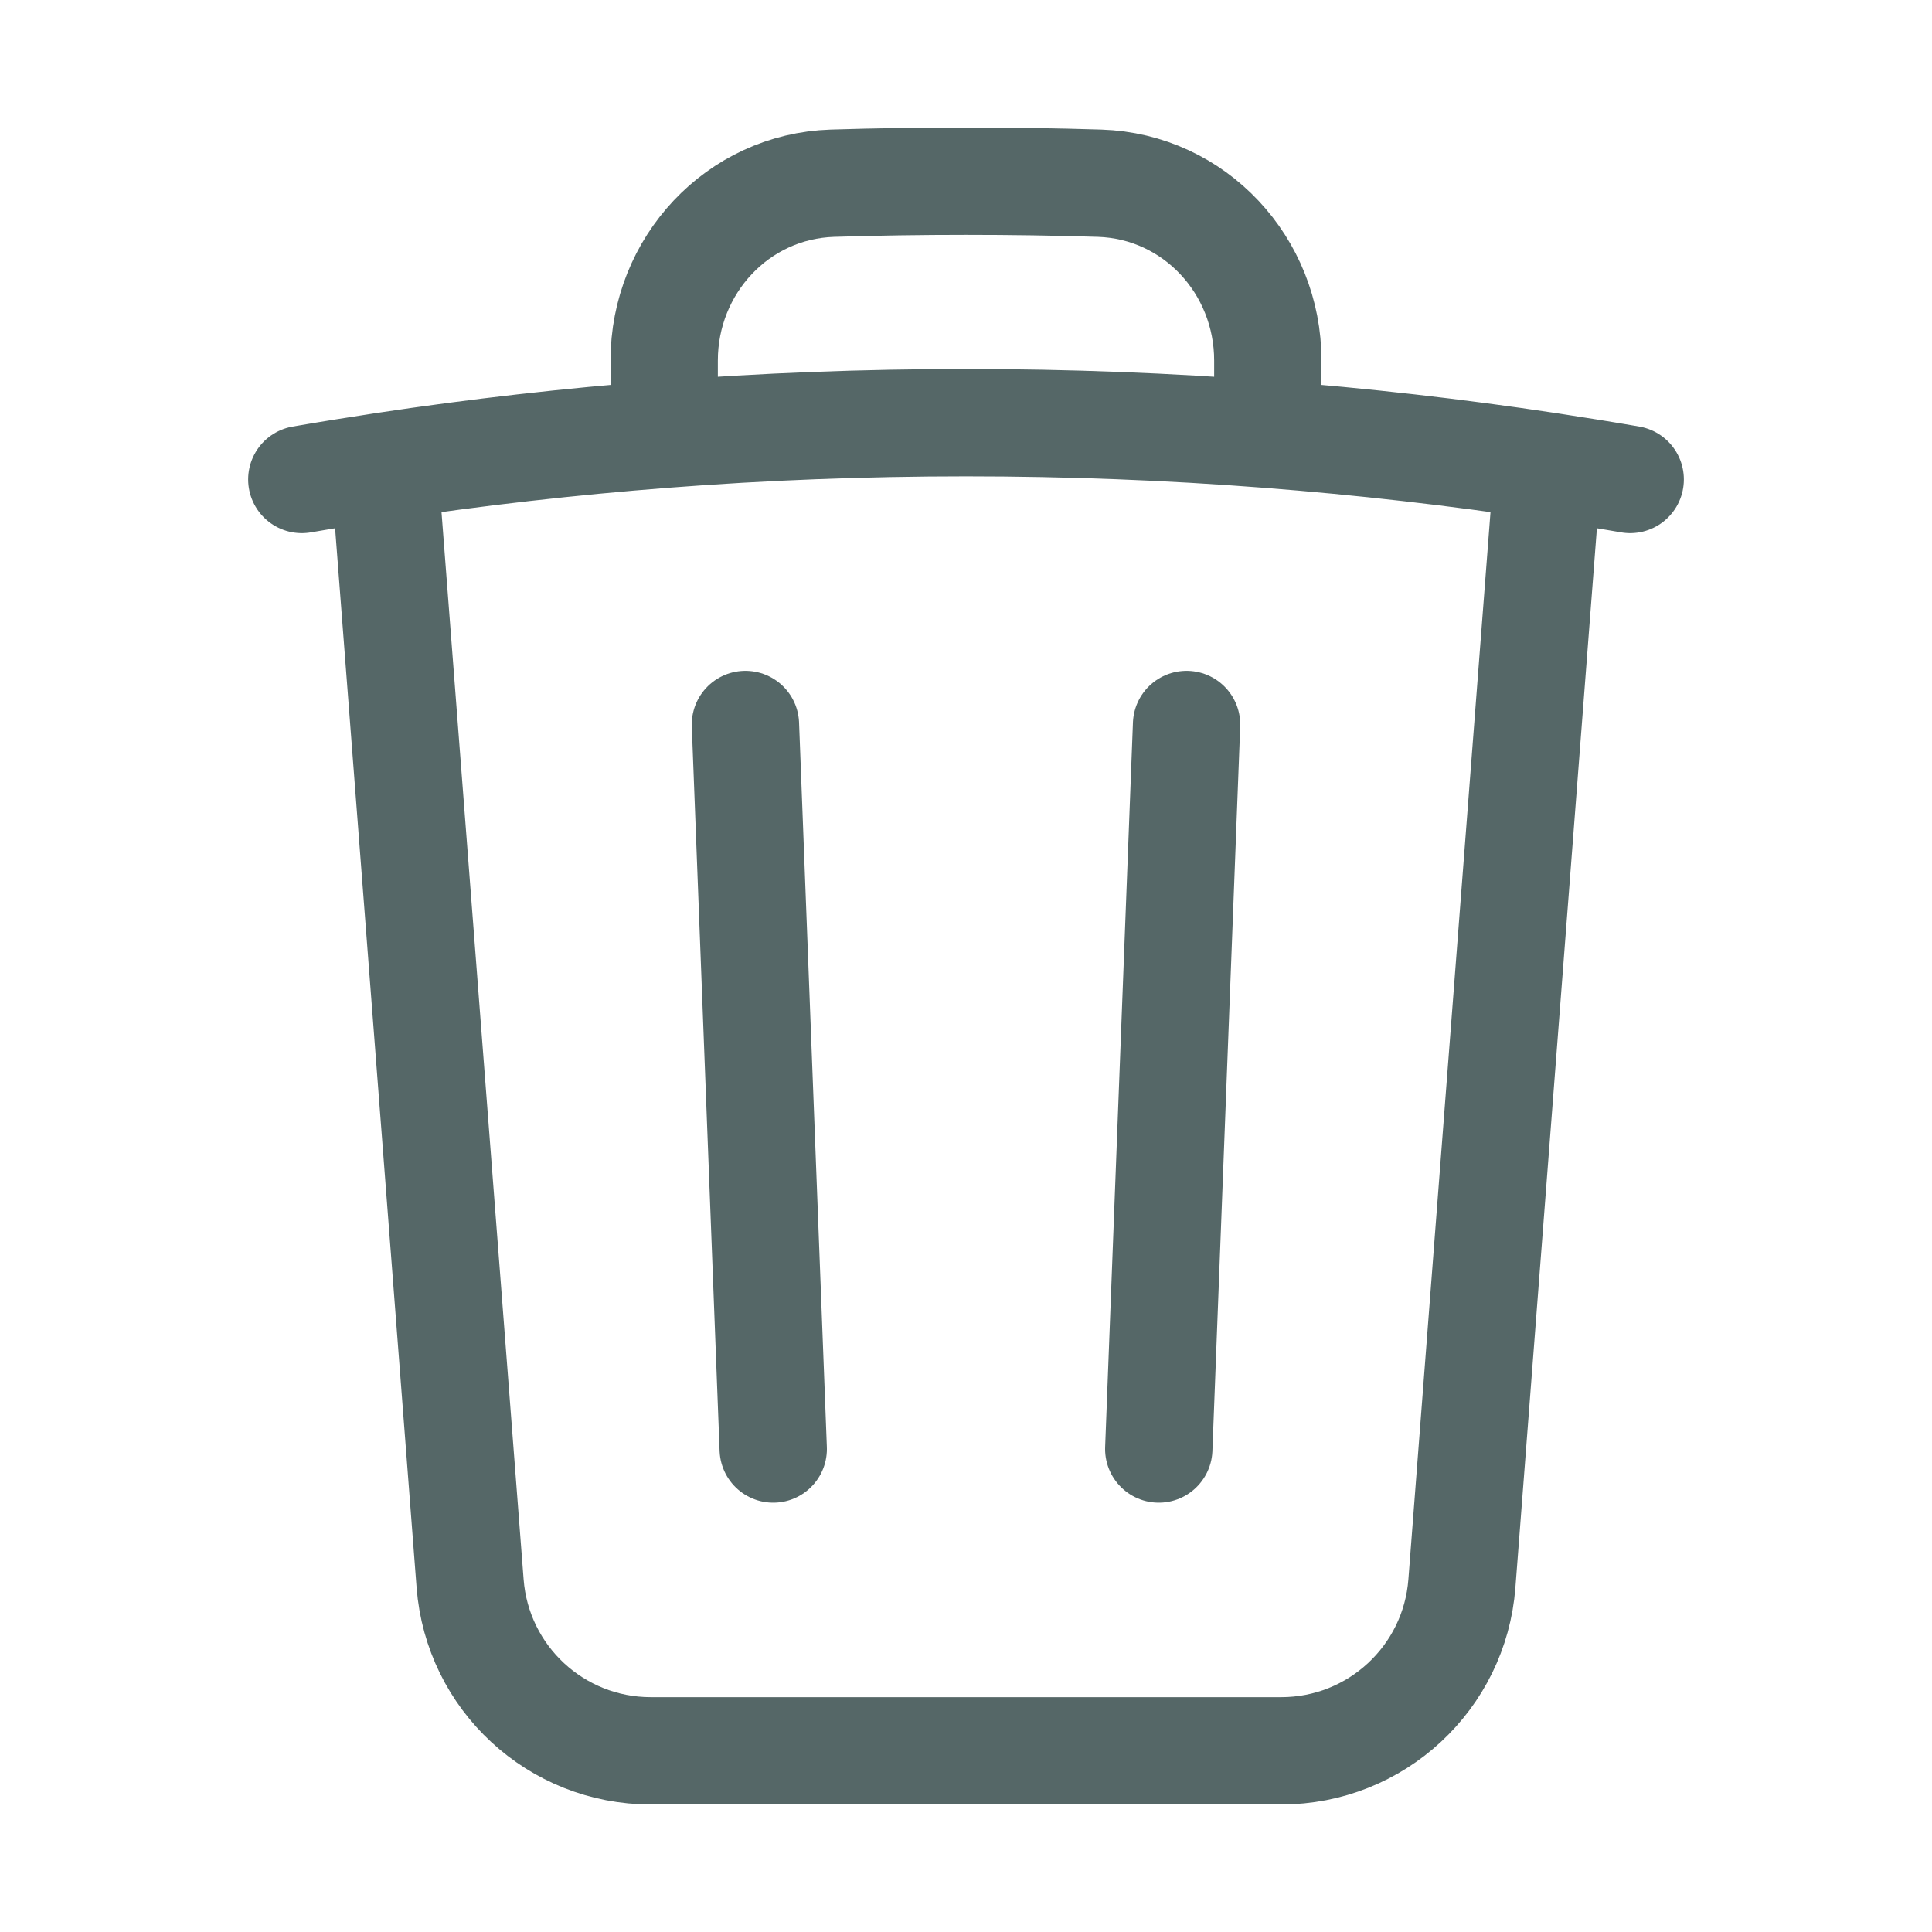 <svg width="18" height="18" viewBox="0 0 18 18" fill="none" xmlns="http://www.w3.org/2000/svg">
<path d="M11.055 6.75L10.796 13.5M7.204 13.5L6.945 6.75M14.421 4.343C14.677 4.382 14.933 4.423 15.188 4.467M14.421 4.343L13.62 14.754C13.552 15.634 12.819 16.312 11.937 16.312H6.063C5.181 16.312 4.448 15.634 4.38 14.754L3.579 4.343M14.421 4.343C13.561 4.213 12.691 4.114 11.812 4.046M2.812 4.467C3.067 4.423 3.323 4.382 3.579 4.343M3.579 4.343C4.439 4.213 5.309 4.114 6.188 4.046M11.812 4.046V3.359C11.812 2.474 11.13 1.736 10.245 1.707C9.832 1.694 9.417 1.688 9 1.688C8.583 1.688 8.168 1.694 7.755 1.707C6.87 1.736 6.188 2.474 6.188 3.359V4.046M11.812 4.046C10.884 3.974 9.946 3.938 9 3.938C8.054 3.938 7.116 3.974 6.188 4.046" stroke="#556767" stroke-linecap="round" stroke-linejoin="round"/>
</svg>